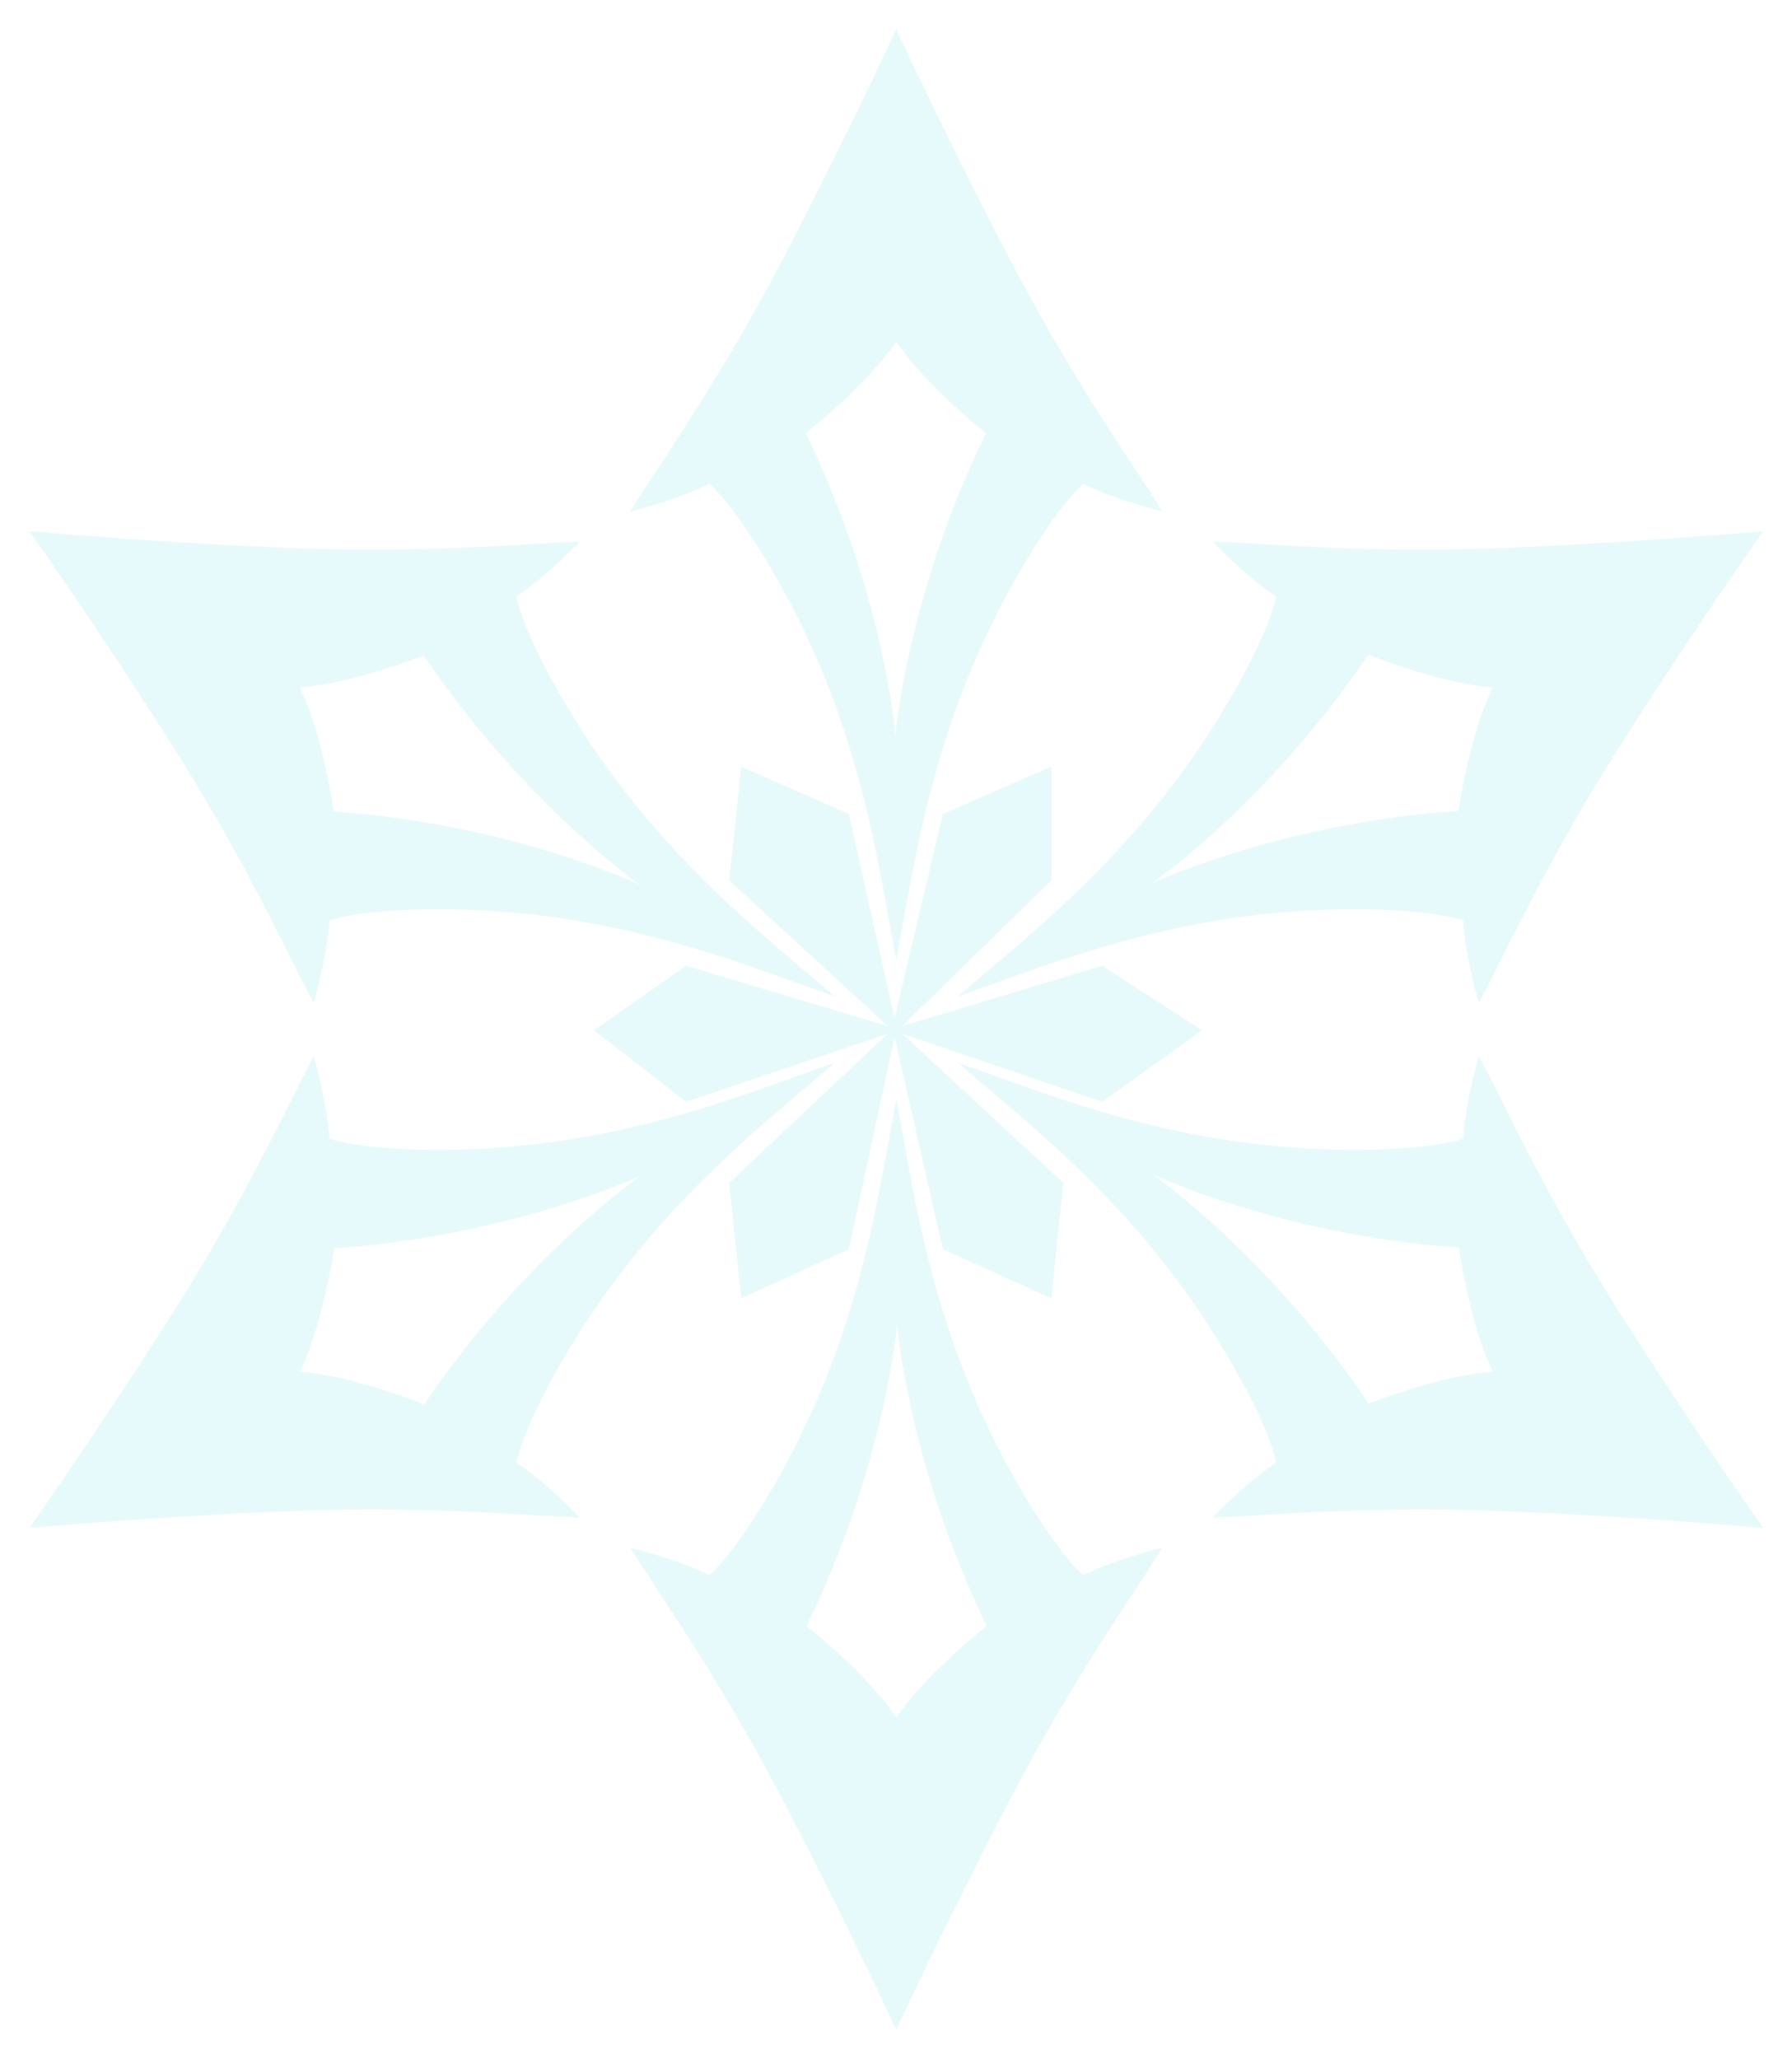 <svg width="660" height="758" viewBox="0 0 660 758" fill="none" xmlns="http://www.w3.org/2000/svg">
<g opacity="0.2" filter="url(#filter0_d_601_9361)">
<path fill-rule="evenodd" clip-rule="evenodd" d="M330.11 5.691C318.916 30.044 297.538 73.349 283.791 98.907C267.567 129.071 252.44 152.047 241.967 167.955L241.966 167.955C237.899 174.133 234.534 179.245 232.079 183.297C232.079 183.297 248.259 179.49 261.266 173.145C270.572 181.394 287.387 206.881 300.288 236.279C316.529 273.286 322.715 307.611 327.472 334.006C328.384 339.065 329.243 343.831 330.11 348.27C330.977 343.836 331.835 339.074 332.746 334.022L332.748 334.011L332.748 334.007L332.748 334.006L332.749 334.006C337.506 307.611 343.692 273.286 359.932 236.279C372.833 206.881 389.649 181.394 398.955 173.145C411.962 179.49 428.142 183.297 428.142 183.297C425.687 179.245 422.321 174.133 418.254 167.955L418.254 167.954C407.78 152.047 392.654 129.07 376.43 98.907C362.682 73.349 341.305 30.044 330.11 5.691ZM330.112 120.798C321.863 133.171 305.176 147.828 296.8 154.427C325.67 213.754 329.795 265.466 329.795 265.466C329.795 265.466 334.236 213.754 363.106 154.427C354.731 147.828 338.36 133.171 330.112 120.798ZM10.757 557.504C37.445 555.022 85.637 551.883 114.645 551.009C148.879 549.978 176.34 551.591 195.353 552.707L195.358 552.707C202.74 553.14 208.848 553.499 213.585 553.599C213.585 553.599 202.198 541.49 190.199 533.398C192.689 521.214 206.355 493.908 225.363 468.037C249.292 435.469 275.925 412.948 296.406 395.631L296.408 395.629C300.332 392.311 304.03 389.184 307.439 386.214C303.165 387.682 298.61 389.32 293.778 391.058L293.771 391.06L293.767 391.062L293.767 391.062C268.53 400.139 235.71 411.945 195.541 416.383C163.631 419.91 133.151 418.091 121.355 414.156C120.346 399.719 115.553 383.803 115.553 383.803C113.271 387.956 110.526 393.426 107.21 400.038C98.67 417.062 86.335 441.65 68.325 470.782C53.065 495.467 26.25 535.633 10.757 557.504ZM110.443 499.951C125.283 500.908 146.32 508.031 156.223 511.985C193.166 457.319 235.889 427.891 235.889 427.891C235.889 427.891 188.883 449.901 123.07 454.562C121.543 465.115 117.034 486.621 110.443 499.951ZM68.326 277.218C53.066 252.533 26.251 212.368 10.758 190.496C37.446 192.978 85.638 196.117 114.646 196.991C148.88 198.022 176.341 196.41 195.354 195.293C202.738 194.86 208.848 194.501 213.586 194.401C213.586 194.401 202.199 206.51 190.2 214.602C192.69 226.786 206.356 254.092 225.364 279.964C249.293 312.531 275.926 335.052 296.406 352.369L296.407 352.369L296.408 352.371C300.332 355.689 304.03 358.816 307.44 361.786C303.163 360.318 298.606 358.678 293.77 356.939L293.769 356.938C268.531 347.861 235.711 336.056 195.542 331.617C163.632 328.091 133.152 329.909 121.356 333.844C120.347 348.282 115.554 364.197 115.554 364.197C113.272 360.045 110.528 354.575 107.211 347.963L107.211 347.962C98.671 330.938 86.336 306.35 68.326 277.218ZM122.912 293.713C121.385 283.16 117.035 261.38 110.444 248.05C125.284 247.093 146.163 240.244 156.065 236.29C193.009 290.956 235.572 320.659 235.572 320.659C235.572 320.659 188.726 298.374 122.912 293.713ZM330.112 742.309C341.307 717.956 362.684 674.651 376.431 649.092C392.655 618.93 407.781 595.954 418.255 580.046L418.255 580.045C422.323 573.867 425.688 568.755 428.144 564.703C428.144 564.703 411.964 568.51 398.956 574.855C389.65 566.606 372.835 541.119 359.934 511.721C343.694 474.714 337.507 440.389 332.75 413.994C331.838 408.935 330.979 404.169 330.112 399.73C329.245 404.164 328.387 408.926 327.477 413.978L327.475 413.989L327.474 413.993L327.474 413.994L327.474 413.994C322.717 440.389 316.53 474.714 300.29 511.721C287.389 541.119 270.574 566.606 261.267 574.855C248.26 568.51 232.08 564.703 232.08 564.703C234.535 568.755 237.9 573.866 241.966 580.042L241.968 580.044L241.968 580.045L241.969 580.046L241.97 580.048L241.971 580.049L241.972 580.051C252.445 595.959 267.57 618.933 283.793 649.092C297.54 674.651 318.917 717.956 330.112 742.309ZM330.112 627.202C338.361 614.829 355.048 600.172 363.424 593.573C334.553 534.246 330.429 482.534 330.429 482.534C330.429 482.534 325.988 534.246 297.117 593.573C305.493 600.172 321.863 614.829 330.112 627.202ZM545.576 196.991C574.584 196.117 622.775 192.978 649.463 190.496C633.97 212.368 607.155 252.534 591.895 277.218C573.885 306.35 561.55 330.939 553.01 347.963C549.694 354.574 546.949 360.045 544.667 364.198C544.667 364.198 539.874 348.282 538.866 333.844C527.069 329.909 496.589 328.091 464.679 331.617C424.51 336.056 391.69 347.861 366.453 356.939L366.452 356.939C361.616 358.679 357.058 360.318 352.781 361.786C356.191 358.816 359.888 355.689 363.812 352.371L363.815 352.369C384.295 335.052 410.928 312.532 434.857 279.964C453.866 254.092 467.531 226.786 470.021 214.602C458.023 206.51 446.636 194.401 446.636 194.401C451.371 194.501 457.478 194.86 464.858 195.293L464.862 195.293L464.864 195.293L464.867 195.294C483.88 196.41 511.341 198.022 545.576 196.991ZM503.999 236.016C513.901 239.97 534.939 247.093 549.778 248.05C543.187 261.38 538.679 282.886 537.152 293.439C471.338 298.1 424.333 320.109 424.333 320.109C424.333 320.109 467.055 290.681 503.999 236.016ZM649.466 557.504C633.973 535.632 607.158 495.467 591.897 470.782C573.889 441.652 561.555 417.066 553.015 400.042L553.014 400.039L553.013 400.038C549.696 393.426 546.952 387.955 544.67 383.803C544.67 383.803 539.877 399.718 538.868 414.156C527.072 418.091 496.591 419.909 464.682 416.383C424.513 411.944 391.693 400.139 366.455 391.062C361.619 389.322 357.061 387.683 352.783 386.214C356.187 389.179 359.878 392.3 363.794 395.611L363.807 395.623L363.817 395.631L363.817 395.631C384.297 412.948 410.931 435.469 434.86 468.036C453.868 493.908 467.533 521.214 470.024 533.398C458.025 541.49 446.638 553.599 446.638 553.599C451.375 553.499 457.483 553.14 464.865 552.707L464.87 552.707C483.883 551.59 511.344 549.978 545.578 551.009C574.586 551.883 622.778 555.022 649.466 557.504ZM549.779 499.951C543.188 486.621 538.839 464.84 537.312 454.287C471.498 449.626 424.651 427.342 424.651 427.342C424.651 427.342 467.215 457.044 504.158 511.71C514.061 507.756 534.94 500.908 549.779 499.951ZM273.004 277.205L268.563 319.082L326.938 372.699L252.7 350.491L218.754 374.285L252.7 400.617L326.938 375.554L268.563 430.439L273.004 472.951L312.661 454.868L329.476 376.823L347.242 454.868L387.216 472.951L391.658 430.439L332.331 375.554L405.934 400.617L442.736 374.285L405.934 350.491L332.331 372.699L387.216 319.082V277.205L347.242 294.654L329.476 369.843L312.661 294.654L273.004 277.205Z" fill="#87E7EB"/>
</g>
<defs>
<filter id="filter0_d_601_9361" x="0.757" y="0.691" width="658.708" height="756.618" filterUnits="userSpaceOnUse" color-interpolation-filters="sRGB">
<feFlood flood-opacity="0" result="BackgroundImageFix"/>
<feColorMatrix in="SourceAlpha" type="matrix" values="0 0 0 0 0 0 0 0 0 0 0 0 0 0 0 0 0 0 127 0" result="hardAlpha"/>
<feOffset dy="5"/>
<feGaussianBlur stdDeviation="5"/>
<feComposite in2="hardAlpha" operator="out"/>
<feColorMatrix type="matrix" values="0 0 0 0 0 0 0 0 0 0 0 0 0 0 0 0 0 0 0.1 0"/>
<feBlend mode="normal" in2="BackgroundImageFix" result="effect1_dropShadow_601_9361"/>
<feBlend mode="normal" in="SourceGraphic" in2="effect1_dropShadow_601_9361" result="shape"/>
</filter>
</defs>
</svg>
